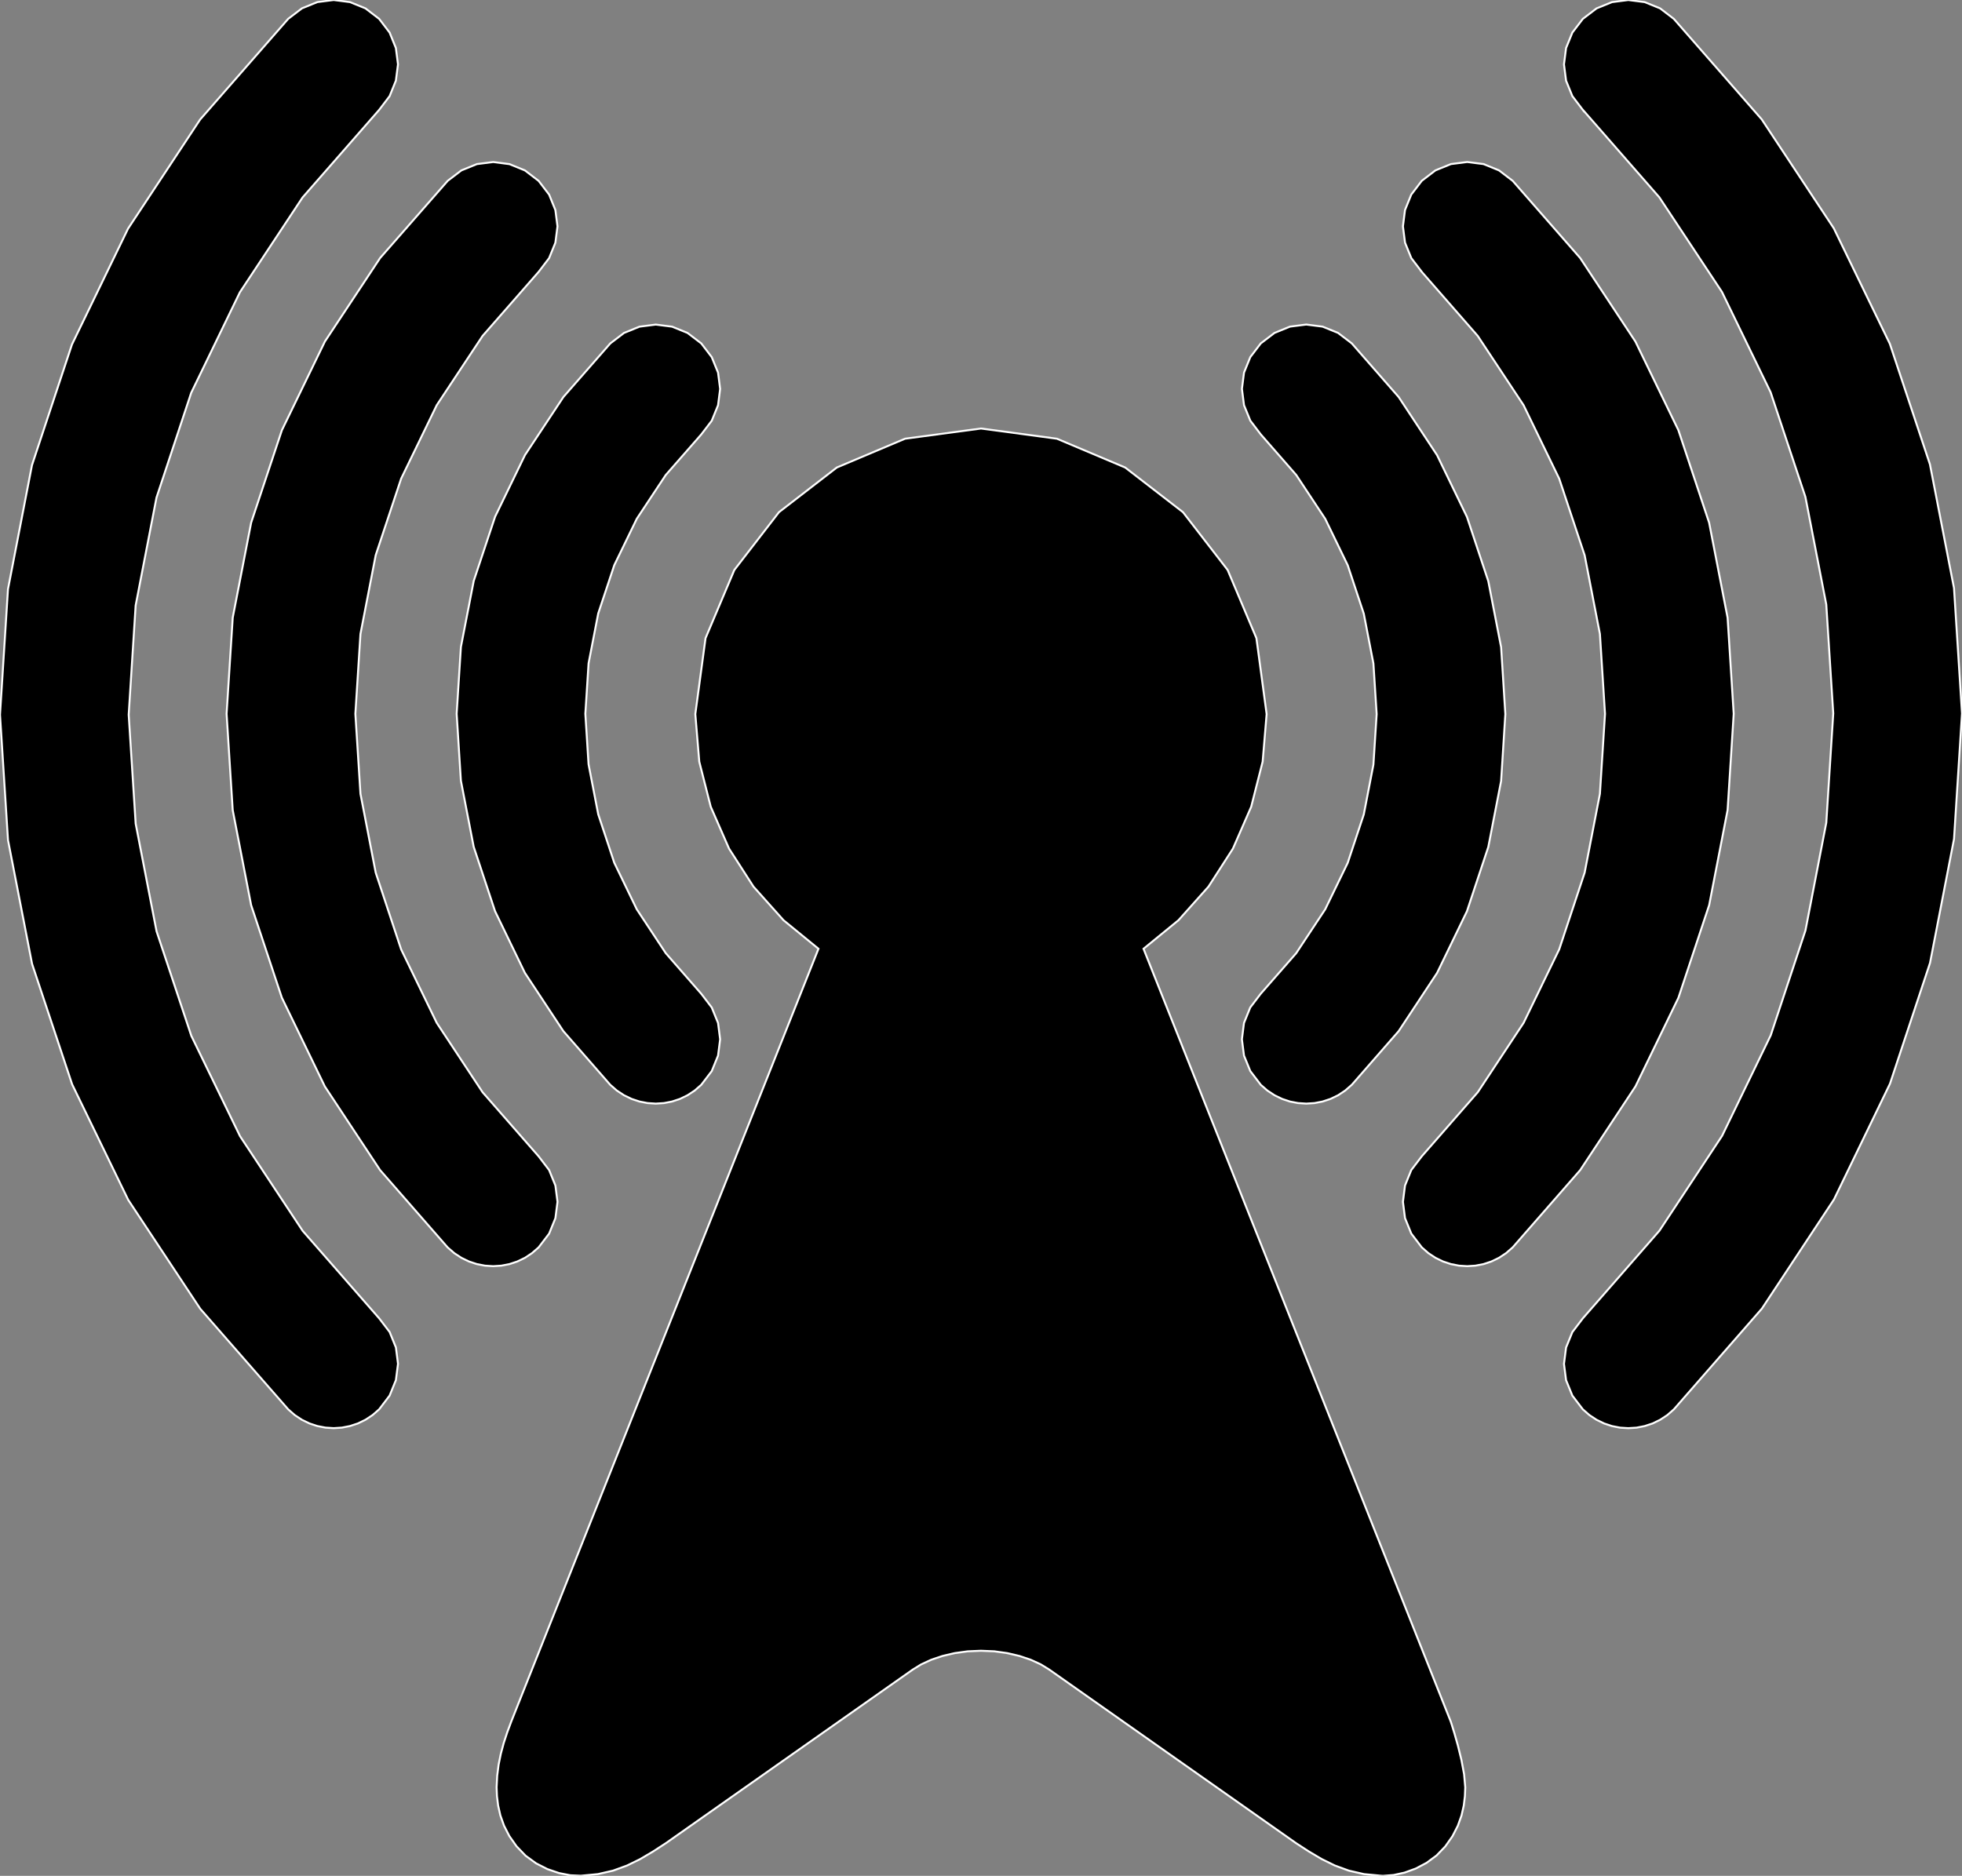 <?xml version="1.0" encoding="utf-8" ?>
<svg baseProfile="full" height="95.631" version="1.1" width="100" xmlns="http://www.w3.org/2000/svg" xmlns:ev="http://www.w3.org/2001/xml-events" xmlns:xlink="http://www.w3.org/1999/xlink"><rect width="100%" height="100%" fill="#808080" stroke="none"/><defs><clipPath /></defs><polygon points="73.936,87.75 73.936,87.75 73.991,87.916 73.991,87.916 74.127,88.357 74.127,88.357 74.305,88.985 74.305,88.985 74.484,89.713 74.484,89.713 74.623,90.454 74.623,90.454 74.682,91.121 74.682,91.121 74.664,91.571 74.664,91.571 74.605,92.054 74.605,92.054 74.489,92.56 74.489,92.56 74.302,93.081 74.302,93.081 74.032,93.608 74.032,93.608 73.664,94.132 73.664,94.132 73.218,94.595 73.218,94.595 72.707,94.971 72.707,94.971 72.154,95.262 72.154,95.262 71.586,95.468 71.586,95.468 71.028,95.59 71.028,95.59 70.506,95.631 70.506,95.631 70.486,95.631 70.486,95.631 70.467,95.63 70.467,95.63 70.448,95.63 70.448,95.63 70.429,95.629 70.429,95.629 70.41,95.628 70.41,95.628 70.39,95.627 70.39,95.627 69.522,95.544 69.522,95.544 68.744,95.365 68.744,95.365 68.033,95.105 68.033,95.105 67.364,94.776 67.364,94.776 66.714,94.392 66.714,94.392 66.057,93.965 66.057,93.965 53.477,85.116 53.477,85.116 53.045,84.85 53.045,84.85 52.535,84.616 52.535,84.616 51.961,84.423 51.961,84.423 51.337,84.277 51.337,84.277 50.678,84.185 50.678,84.185 49.998,84.157 49.998,84.157 49.319,84.186 49.319,84.186 48.66,84.277 48.66,84.277 48.036,84.423 48.036,84.423 47.463,84.616 47.463,84.616 46.954,84.85 46.954,84.85 46.523,85.116 46.523,85.116 33.94,93.965 33.94,93.965 33.282,94.393 33.282,94.393 32.63,94.778 32.63,94.778 31.96,95.106 31.96,95.106 31.249,95.366 31.249,95.366 30.473,95.544 30.473,95.544 29.606,95.627 29.606,95.627 29.071,95.604 29.071,95.604 28.494,95.491 28.494,95.491 27.902,95.289 27.902,95.289 27.324,94.995 27.324,94.995 26.79,94.607 26.79,94.607 26.327,94.125 26.327,94.125 25.959,93.602 25.959,93.602 25.69,93.076 25.69,93.076 25.504,92.556 25.504,92.556 25.389,92.05 25.389,92.05 25.329,91.568 25.329,91.568 25.311,91.118 25.311,91.118 25.341,90.528 25.341,90.528 25.414,89.96 25.414,89.96 25.527,89.405 25.527,89.405 25.675,88.857 25.675,88.857 25.856,88.308 25.856,88.308 26.064,87.75 26.064,87.75 41.716,48.369 41.716,48.369 39.936,46.915 39.936,46.915 38.405,45.202 38.405,45.202 37.158,43.262 37.158,43.262 36.225,41.127 36.225,41.127 35.641,38.831 35.641,38.831 35.439,36.404 35.439,36.404 35.96,32.534 35.96,32.534 37.428,29.057 37.428,29.057 39.704,26.11 39.704,26.11 42.651,23.834 42.651,23.834 46.129,22.366 46.129,22.366 50.002,21.846 50.002,21.846 53.872,22.367 53.872,22.367 57.349,23.835 57.349,23.835 60.294,26.111 60.294,26.111 62.57,29.057 62.57,29.057 64.037,32.534 64.037,32.534 64.558,36.404 64.558,36.404 64.355,38.831 64.355,38.831 63.772,41.127 63.772,41.127 62.841,43.262 62.841,43.262 61.594,45.201 61.594,45.201 60.064,46.914 60.064,46.914 58.284,48.369 58.284,48.369" stroke="white" stroke-width="0.1" /><polygon points="70.166,36.404 70.166,36.404 70.001,33.826 70.001,33.826 69.51,31.286 69.51,31.286 68.691,28.815 68.691,28.815 67.543,26.447 67.543,26.447 66.066,24.213 66.066,24.213 64.26,22.146 64.26,22.146 63.727,21.446 63.727,21.446 63.406,20.658 63.406,20.658 63.299,19.826 63.299,19.826 63.406,18.994 63.406,18.994 63.726,18.206 63.726,18.206 64.26,17.506 64.26,17.506 64.959,16.973 64.959,16.973 65.746,16.652 65.746,16.652 66.578,16.545 66.578,16.545 67.41,16.652 67.41,16.652 68.198,16.972 68.198,16.972 68.898,17.506 68.898,17.506 71.288,20.241 71.288,20.241 73.245,23.204 73.245,23.204 74.768,26.349 74.768,26.349 75.856,29.628 75.856,29.628 76.509,32.996 76.509,32.996 76.725,36.404 76.725,36.404 76.509,39.813 76.509,39.813 75.856,43.18 75.856,43.18 74.767,46.459 74.767,46.459 73.245,49.603 73.245,49.603 71.289,52.566 71.289,52.566 68.901,55.301 68.901,55.301 68.565,55.595 68.565,55.595 68.201,55.836 68.201,55.836 67.815,56.023 67.815,56.023 67.412,56.156 67.412,56.156 66.998,56.236 66.998,56.236 66.579,56.263 66.579,56.263 66.161,56.236 66.161,56.236 65.747,56.157 65.747,56.157 65.345,56.023 65.345,56.023 64.96,55.837 64.96,55.837 64.596,55.597 64.596,55.597 64.26,55.305 64.26,55.305 63.726,54.604 63.726,54.604 63.405,53.816 63.405,53.816 63.298,52.984 63.298,52.984 63.404,52.151 63.404,52.151 63.723,51.363 63.723,51.363 64.257,50.662 64.257,50.662 66.065,48.595 66.065,48.595 67.542,46.36 67.542,46.36 68.69,43.991 68.69,43.991 69.51,41.521 69.51,41.521 70.001,38.981 70.001,38.981" stroke="white" stroke-width="0.1" /><polygon points="31.102,55.303 31.102,55.303 28.711,52.565 28.711,52.565 26.753,49.598 26.753,49.598 25.231,46.451 25.231,46.451 24.143,43.169 24.143,43.169 23.491,39.799 23.491,39.799 23.275,36.389 23.275,36.389 23.492,32.981 23.492,32.981 24.145,29.616 24.145,29.616 25.235,26.339 25.235,26.339 26.758,23.198 26.758,23.198 28.716,20.238 28.716,20.238 31.105,17.508 31.105,17.508 31.805,16.974 31.805,16.974 32.592,16.654 32.592,16.654 33.424,16.547 33.424,16.547 34.256,16.654 34.256,16.654 35.043,16.974 35.043,16.974 35.743,17.508 35.743,17.508 36.277,18.208 36.277,18.208 36.597,18.995 36.597,18.995 36.704,19.828 36.704,19.828 36.597,20.66 36.597,20.66 36.277,21.448 36.277,21.448 35.743,22.147 35.743,22.147 33.935,24.212 33.935,24.212 32.458,26.443 32.458,26.443 31.31,28.809 31.31,28.809 30.49,31.276 30.49,31.276 29.999,33.814 29.999,33.814 29.834,36.389 29.834,36.389 29.998,38.969 29.998,38.969 30.49,41.512 30.49,41.512 31.309,43.986 31.309,43.986 32.456,46.358 32.456,46.358 33.934,48.595 33.934,48.595 35.743,50.665 35.743,50.665 36.277,51.364 36.277,51.364 36.597,52.152 36.597,52.152 36.704,52.984 36.704,52.984 36.597,53.816 36.597,53.816 36.277,54.604 36.277,54.604 35.743,55.303 35.743,55.303 35.407,55.597 35.407,55.597 35.043,55.836 35.043,55.836 34.658,56.023 34.658,56.023 34.256,56.156 34.256,56.156 33.843,56.236 33.843,56.236 33.424,56.263 33.424,56.263 33.005,56.236 33.005,56.236 32.591,56.156 32.591,56.156 32.189,56.023 32.189,56.023 31.802,55.836 31.802,55.836 31.438,55.596 31.438,55.596" stroke="white" stroke-width="0.1" /><polygon points="77.1,9.22 77.1,9.22 80.538,13.153 80.538,13.153 83.354,17.412 83.354,17.412 85.545,21.931 85.545,21.931 87.111,26.645 87.111,26.645 88.052,31.488 88.052,31.488 88.364,36.392 88.364,36.392 88.052,41.299 88.052,41.299 87.113,46.145 87.113,46.145 85.548,50.864 85.548,50.864 83.356,55.388 83.356,55.388 80.54,59.653 80.54,59.653 77.1,63.591 77.1,63.591 76.765,63.884 76.765,63.884 76.402,64.124 76.402,64.124 76.016,64.311 76.016,64.311 75.614,64.444 75.614,64.444 75.2,64.524 75.2,64.524 74.781,64.551 74.781,64.551 74.363,64.524 74.363,64.524 73.95,64.444 73.95,64.444 73.548,64.311 73.548,64.311 73.163,64.124 73.163,64.124 72.8,63.884 72.8,63.884 72.466,63.591 72.466,63.591 71.932,62.891 71.932,62.891 71.612,62.103 71.612,62.103 71.505,61.271 71.505,61.271 71.611,60.439 71.611,60.439 71.93,59.651 71.93,59.651 72.463,58.952 72.463,58.952 75.32,55.682 75.32,55.682 77.655,52.147 77.655,52.147 79.471,48.398 79.471,48.398 80.767,44.488 80.767,44.488 81.545,40.468 81.545,40.468 81.805,36.392 81.805,36.392 81.545,32.321 81.545,32.321 80.767,28.307 80.767,28.307 79.47,24.401 79.47,24.401 77.654,20.656 77.654,20.656 75.318,17.125 75.318,17.125 72.463,13.858 72.463,13.858 72.466,13.858 72.466,13.858 71.932,13.159 71.932,13.159 71.612,12.371 71.612,12.371 71.505,11.539 71.505,11.539 71.611,10.707 71.611,10.707 71.93,9.92 71.93,9.92 72.463,9.22 72.463,9.22 73.162,8.686 73.162,8.686 73.95,8.365 73.95,8.365 74.781,8.259 74.781,8.259 75.613,8.365 75.613,8.365 76.401,8.686 76.401,8.686" stroke="white" stroke-width="0.1" /><polygon points="27.454,58.952 27.454,58.952 27.988,59.652 27.988,59.652 28.308,60.439 28.308,60.439 28.415,61.271 28.415,61.271 28.308,62.103 28.308,62.103 27.988,62.891 27.988,62.891 27.454,63.591 27.454,63.591 27.118,63.884 27.118,63.884 26.755,64.125 26.755,64.125 26.369,64.311 26.369,64.311 25.967,64.444 25.967,64.444 25.554,64.524 25.554,64.524 25.135,64.551 25.135,64.551 24.717,64.524 24.717,64.524 24.303,64.444 24.303,64.444 23.901,64.311 23.901,64.311 23.515,64.124 23.515,64.124 23.15,63.884 23.15,63.884 22.813,63.591 22.813,63.591 19.373,59.653 19.373,59.653 16.557,55.389 16.557,55.389 14.366,50.864 14.366,50.864 12.8,46.145 12.8,46.145 11.861,41.299 11.861,41.299 11.549,36.392 11.549,36.392 11.862,31.488 11.862,31.488 12.801,26.645 12.801,26.645 14.368,21.93 14.368,21.93 16.559,17.41 16.559,17.41 19.376,13.151 19.376,13.151 22.817,9.22 22.817,9.22 23.517,8.686 23.517,8.686 24.306,8.366 24.306,8.366 25.138,8.26 25.138,8.26 25.969,8.368 25.969,8.368 26.756,8.689 26.756,8.689 27.454,9.223 27.454,9.223 27.988,9.922 27.988,9.922 28.307,10.709 28.307,10.709 28.414,11.54 28.414,11.54 28.307,12.371 28.307,12.371 27.987,13.159 27.987,13.159 27.454,13.858 27.454,13.858 24.597,17.124 24.597,17.124 22.261,20.654 22.261,20.654 20.446,24.399 20.446,24.399 19.149,28.304 19.149,28.304 18.372,32.32 18.372,32.32 18.112,36.392 18.112,36.392 18.372,40.469 18.372,40.469 19.149,44.488 19.149,44.488 20.444,48.398 20.444,48.398 22.26,52.147 22.26,52.147 24.596,55.682 24.596,55.682" stroke="white" stroke-width="0.1" /><polygon points="85.312,0.962 85.312,0.962 89.794,6.088 89.794,6.088 93.465,11.638 93.465,11.638 96.323,17.528 96.323,17.528 98.365,23.67 98.365,23.67 99.592,29.98 99.592,29.98 100,36.371 100,36.371 99.593,42.772 99.593,42.772 98.37,49.093 98.37,49.093 96.33,55.247 96.33,55.247 93.474,61.149 93.474,61.149 89.803,66.711 89.803,66.711 85.315,71.849 85.315,71.849 84.979,72.143 84.979,72.143 84.615,72.382 84.615,72.382 84.229,72.569 84.229,72.569 83.826,72.702 83.826,72.702 83.412,72.783 83.412,72.783 82.993,72.809 82.993,72.809 82.575,72.783 82.575,72.783 82.162,72.703 82.162,72.703 81.759,72.569 81.759,72.569 81.374,72.382 81.374,72.382 81.01,72.142 81.01,72.142 80.674,71.849 80.674,71.849 80.141,71.15 80.141,71.15 79.82,70.363 79.82,70.363 79.714,69.531 79.714,69.531 79.82,68.698 79.82,68.698 80.141,67.91 80.141,67.91 80.674,67.21 80.674,67.21 84.579,62.741 84.579,62.741 87.771,57.908 87.771,57.908 90.251,52.782 90.251,52.782 92.021,47.436 92.021,47.436 93.083,41.942 93.083,41.942 93.438,36.371 93.438,36.371 93.082,30.814 93.082,30.814 92.018,25.331 92.018,25.331 90.246,19.997 90.246,19.997 87.765,14.882 87.765,14.882 84.574,10.059 84.574,10.059 80.674,5.598 80.674,5.598 80.674,5.602 80.674,5.602 80.141,4.901 80.141,4.901 79.82,4.113 79.82,4.113 79.714,3.28 79.714,3.28 79.82,2.448 79.82,2.448 80.141,1.66 80.141,1.66 80.674,0.962 80.674,0.962 81.374,0.428 81.374,0.428 82.161,0.108 82.161,0.108 82.993,0.001 82.993,0.001 83.825,0.107 83.825,0.107 84.613,0.427 84.613,0.427" stroke="white" stroke-width="0.1" /><polygon points="6.559,36.436 6.559,36.436 6.915,41.994 6.915,41.994 7.979,47.476 7.979,47.476 9.752,52.81 9.752,52.81 12.234,57.925 12.234,57.925 15.425,62.748 15.425,62.748 19.325,67.209 19.325,67.209 19.859,67.908 19.859,67.908 20.179,68.696 20.179,68.696 20.285,69.528 20.285,69.528 20.178,70.36 20.178,70.36 19.858,71.148 19.858,71.148 19.325,71.848 19.325,71.848 18.99,72.141 18.99,72.141 18.626,72.381 18.626,72.381 18.241,72.568 18.241,72.568 17.838,72.701 17.838,72.701 17.425,72.781 17.425,72.781 17.007,72.808 17.007,72.808 16.588,72.781 16.588,72.781 16.174,72.701 16.174,72.701 15.772,72.568 15.772,72.568 15.386,72.381 15.386,72.381 15.023,72.141 15.023,72.141 14.688,71.848 14.688,71.848 10.206,66.722 10.206,66.722 6.535,61.171 6.535,61.171 3.677,55.281 3.677,55.281 1.634,49.138 1.634,49.138 0.408,42.828 0.408,42.828 0.0,36.436 0.0,36.436 0.407,30.035 0.407,30.035 1.63,23.713 1.63,23.713 3.669,17.558 3.669,17.558 6.526,11.657 6.526,11.657 10.2,6.094 10.2,6.094 14.691,0.958 14.691,0.958 15.389,0.426 15.389,0.426 16.176,0.106 16.176,0.106 17.007,-0 17.007,-0 17.838,0.107 17.838,0.107 18.626,0.427 18.626,0.427 19.325,0.962 19.325,0.962 19.858,1.661 19.858,1.661 20.177,2.448 20.177,2.448 20.284,3.28 20.284,3.28 20.177,4.112 20.177,4.112 19.858,4.901 19.858,4.901 19.325,5.601 19.325,5.601 15.42,10.068 15.42,10.068 12.227,14.899 12.227,14.899 9.746,20.023 9.746,20.023 7.976,25.369 7.976,25.369 6.914,30.864 6.914,30.864" stroke="white" stroke-width="0.1" /></svg>
